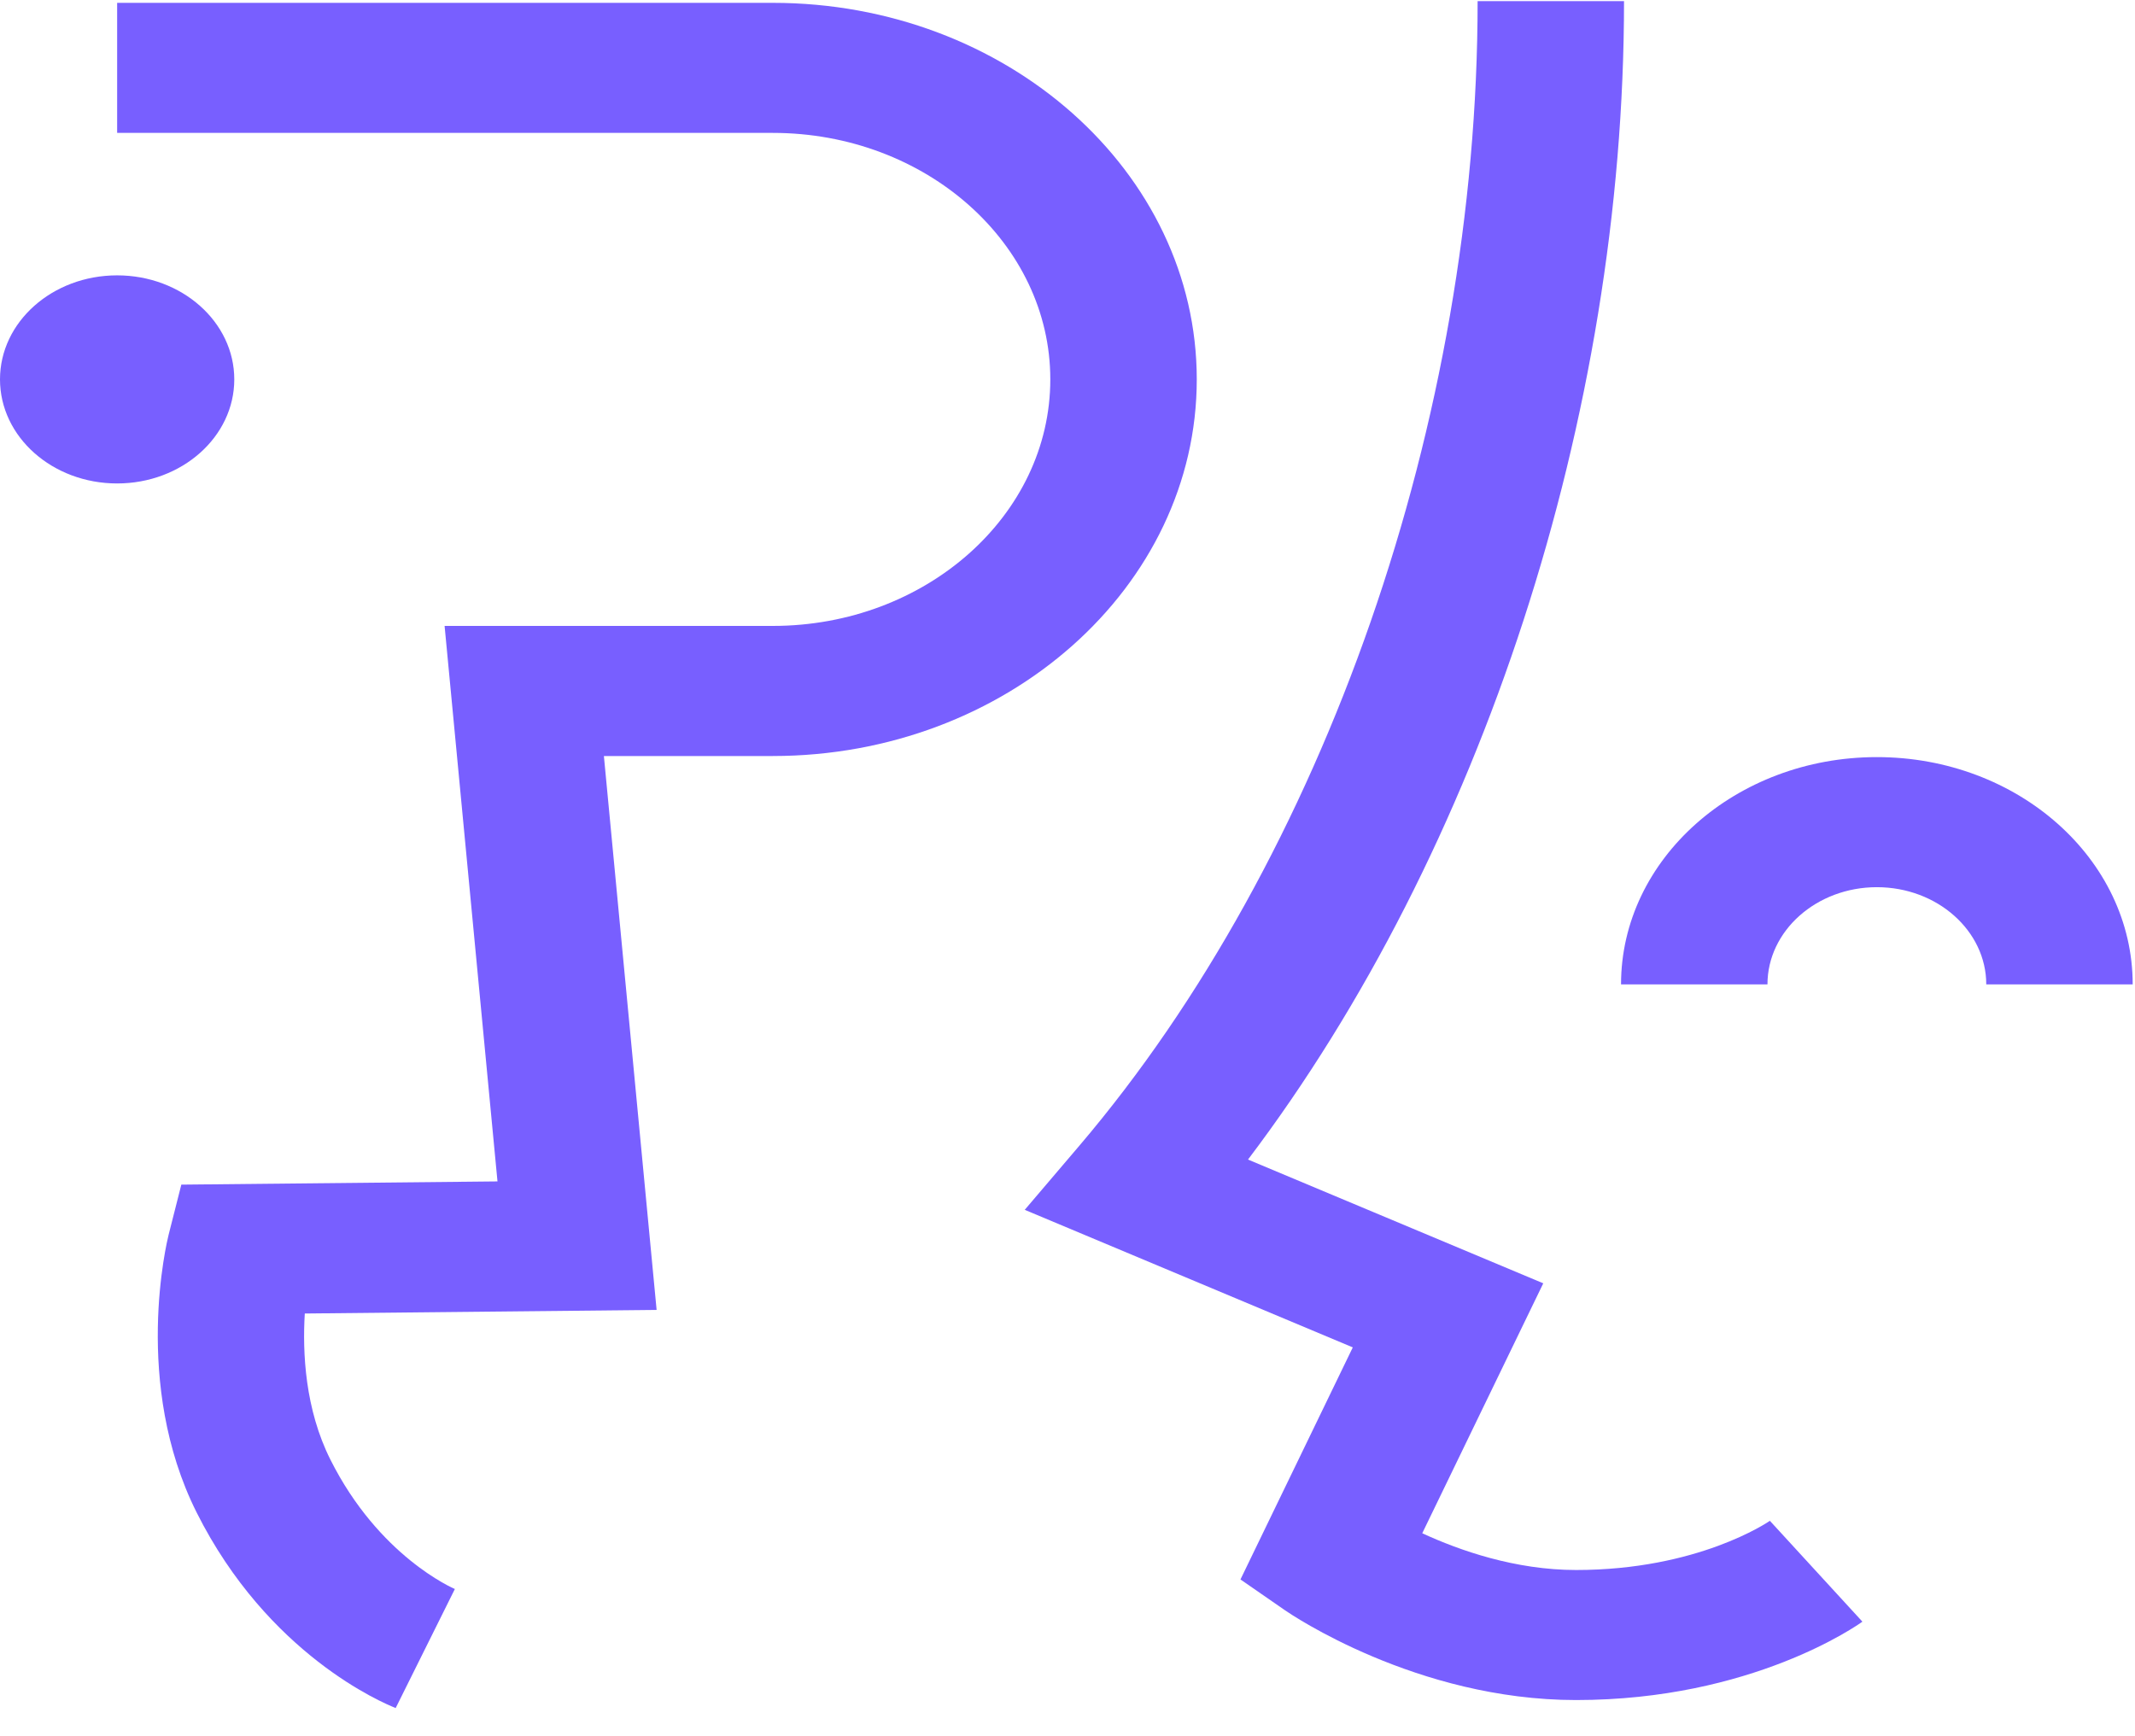 <svg width="75" height="61" viewBox="0 0 75 61" fill="none" xmlns="http://www.w3.org/2000/svg">
<path d="M4.115 16.985C6.387 16.985 8.23 15.348 8.23 13.329C8.23 11.311 6.387 9.674 4.115 9.674C1.842 9.674 0 11.311 0 13.329C0 15.348 1.842 16.985 4.115 16.985Z" fill="#785FFF"/>
<path d="M65.932 26.599C60.976 26.599 56.945 30.18 56.945 34.584H62.089C62.089 32.701 63.813 31.169 65.932 31.169C68.051 31.169 69.775 32.701 69.775 34.584H74.919C74.919 30.18 70.886 26.599 65.932 26.599Z" fill="#785FFF"/>
<path d="M62.196 53.416C62.093 53.487 59.636 55.158 55.367 55.158C53.229 55.158 51.271 54.472 49.962 53.867L54.213 45.086L43.841 40.738C52.04 29.908 57.05 14.604 57.05 0.04H51.907C51.907 14.711 46.543 30.122 37.91 40.259L35.998 42.504L47.522 47.337L43.576 55.49L45.142 56.574C45.327 56.702 49.759 59.727 55.365 59.727C61.548 59.727 65.267 57.086 65.424 56.973L62.175 53.431L62.196 53.416Z" fill="#785FFF"/>
<path d="M42.041 13.329C42.041 6.035 35.361 0.1 27.15 0.1H4.115V4.669H27.148C32.524 4.669 36.896 8.555 36.896 13.329C36.896 18.104 32.522 21.99 27.148 21.99H15.618L17.476 41.506L6.37 41.619L5.923 43.381C5.87 43.593 4.64 48.611 6.907 53.136C9.411 58.13 13.447 59.83 13.9 60.007L15.978 55.827L16.009 55.84C15.9 55.794 13.307 54.67 11.606 51.279C10.717 49.506 10.623 47.528 10.707 46.147L23.066 46.02L21.214 26.561H27.148C35.359 26.559 42.041 20.624 42.041 13.329Z" fill="#785FFF"/>
</svg>
